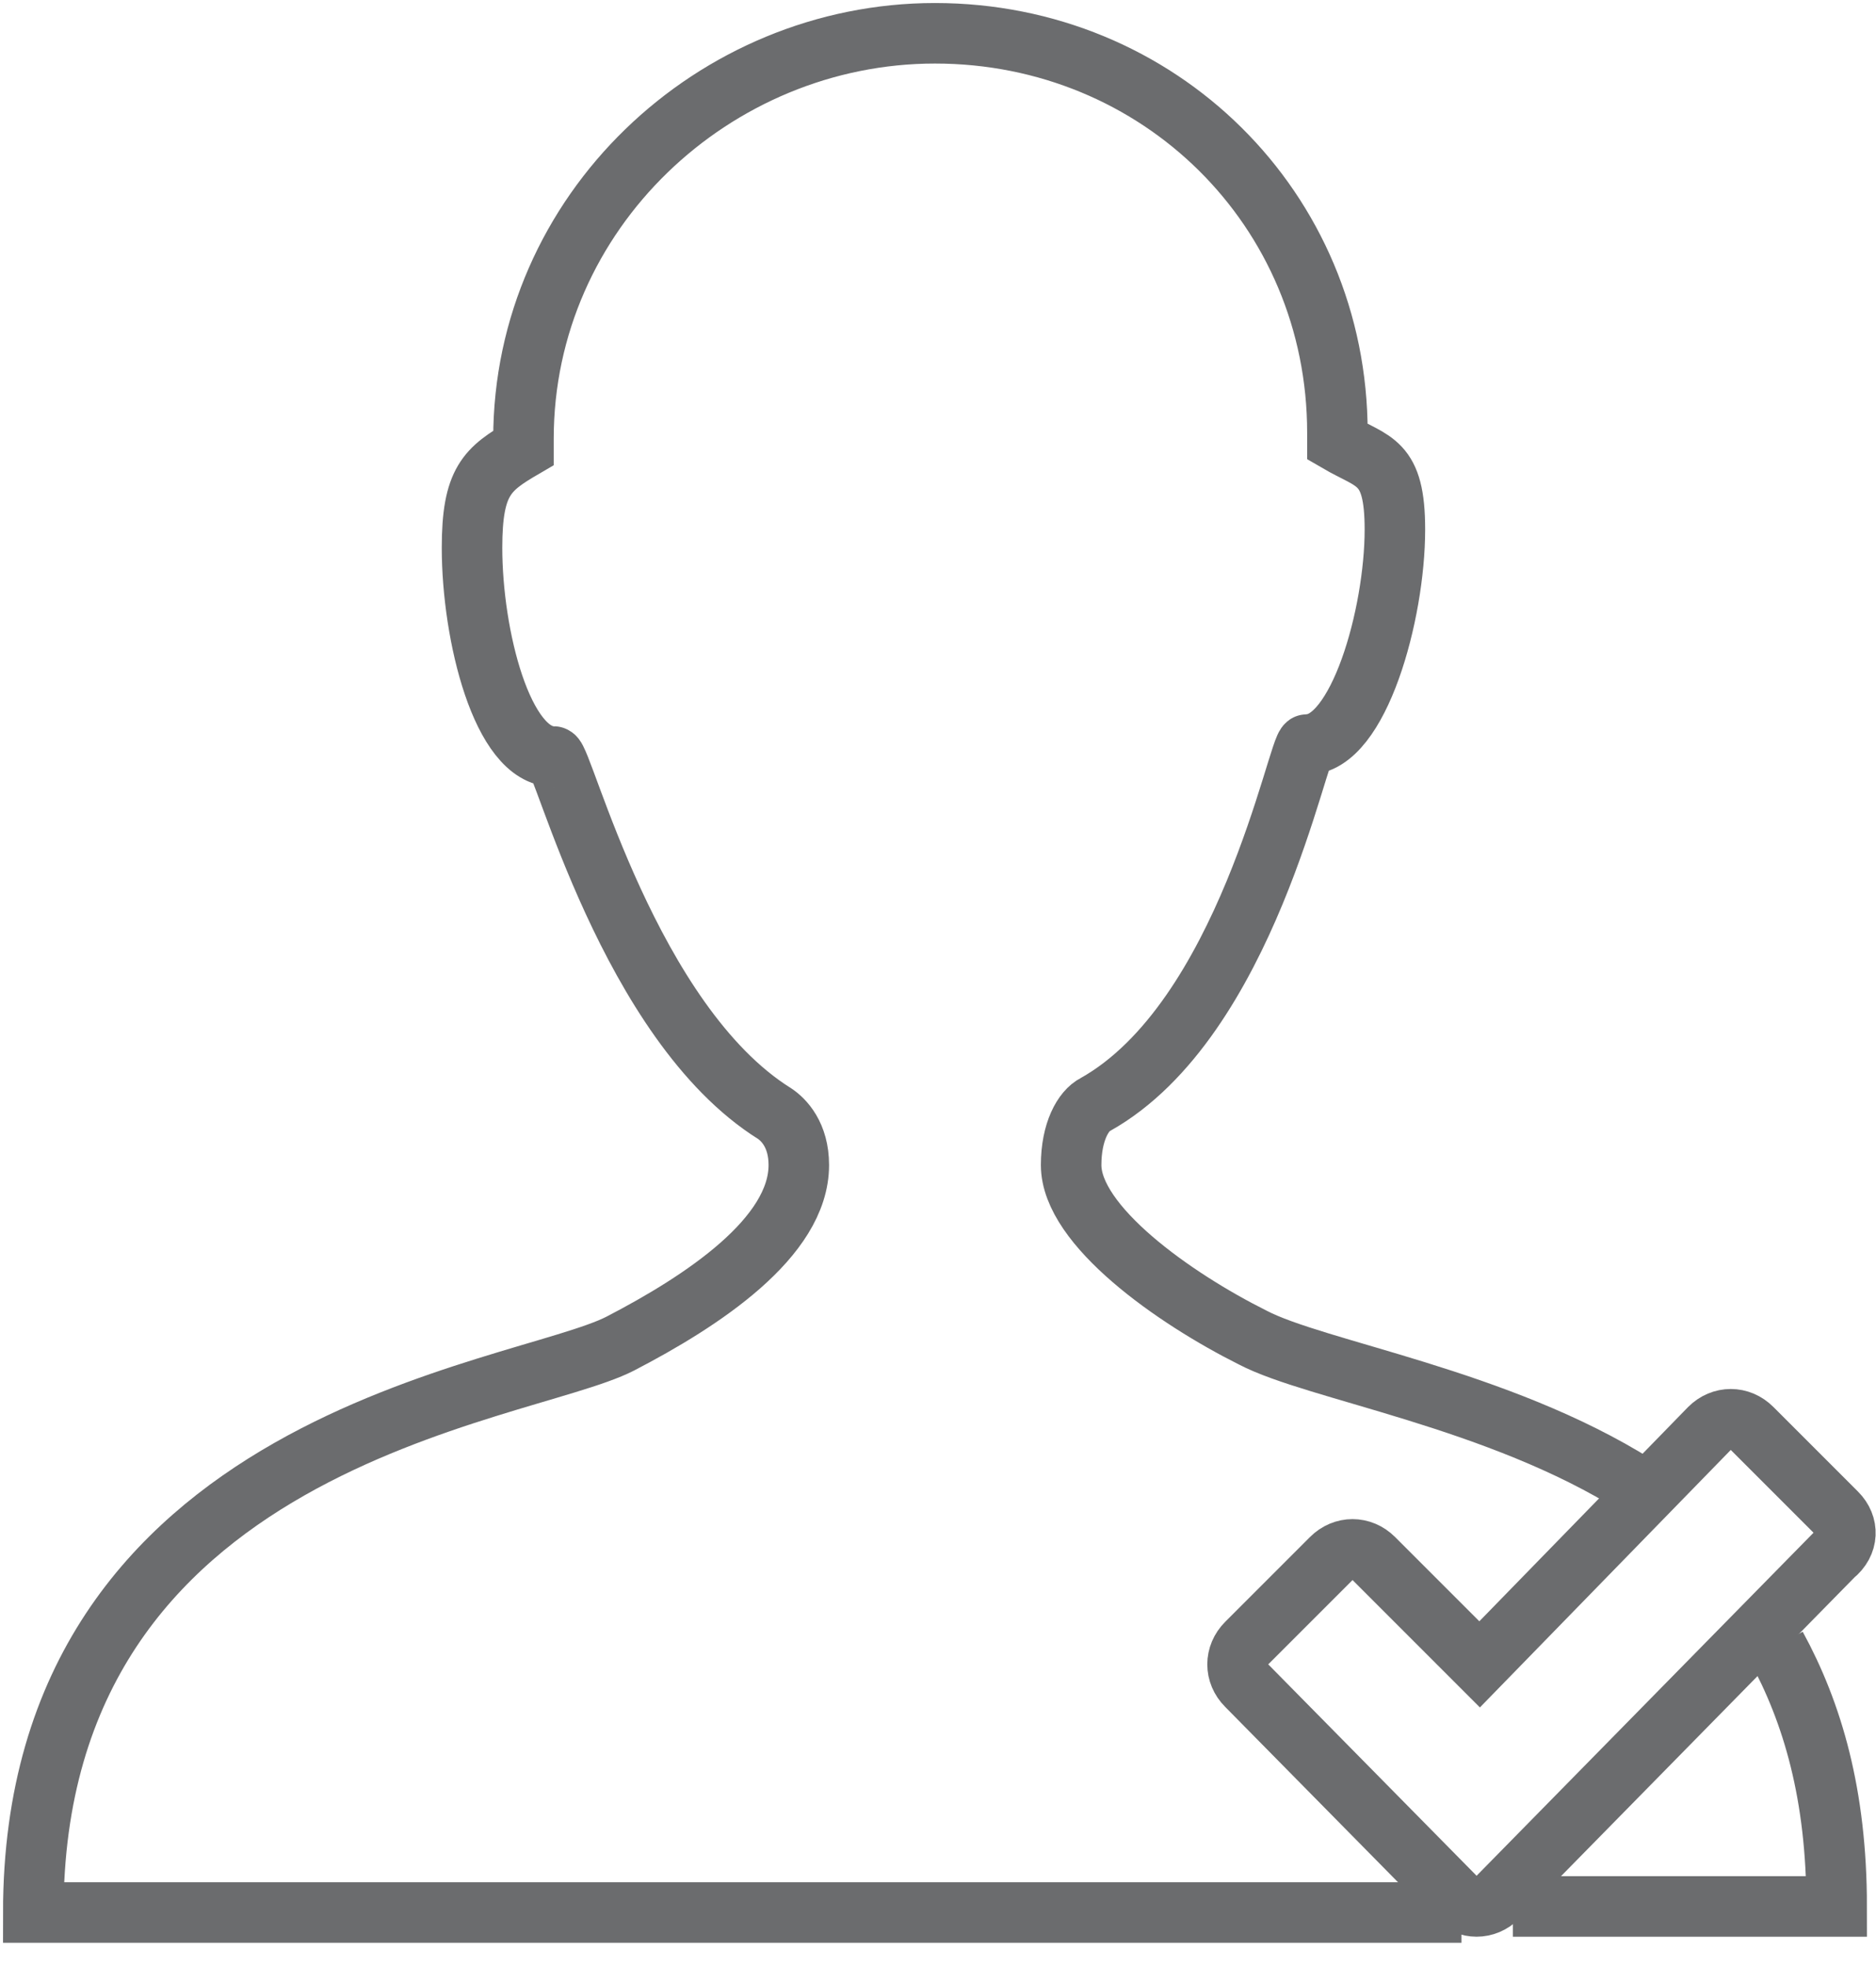 <?xml version="1.0" encoding="UTF-8" standalone="no"?>
<svg width="62px" height="65px" viewBox="0 0 62 65" version="1.1" xmlns="http://www.w3.org/2000/svg" xmlns:xlink="http://www.w3.org/1999/xlink" xmlns:sketch="http://www.bohemiancoding.com/sketch/ns">
    <!-- Generator: Sketch 3.0.3 (7891) - http://www.bohemiancoding.com/sketch -->
    <title>Person-checked</title>
    <desc>Created with Sketch.</desc>
    <defs></defs>
    <g id="Page-1" stroke="none" stroke-width="1" fill="none" fill-rule="evenodd" sketch:type="MSPage">
        <g id="Person-checked" sketch:type="MSLayerGroup" transform="translate(1, 1)" stroke="#6B6C6E" stroke-width="2">
            <path d="M49,62 L59.7,62 C59.7,58.3 58.9,55.6 57.7,53.4" id="Shape" sketch:type="MSShapeGroup"></path>
            <path d="M53.1,48.1 C48.5,45.2 42.5,44.3 40.4,43.2 C37.8,41.9 34.4,39.5 34.4,37.5 C34.4,36.4 34.8,35.7 35.2,35.5 C40.2,32.7 41.9,23.6 42.2,23.6 C43.9,23.6 45.1,19.3 45.1,16.5 C45.1,14.2 44.4,14.3 43.2,13.6 L43.2,13.3 C43.2,5.9 37.3,0.1 29.9,0.1 C22.6,0.1 16.3,6 16.3,13.5 L16.3,13.8 C15.1,14.5 14.6,14.9 14.6,17.1 C14.6,20 15.6,24 17.3,24 C17.6,24 19.8,32.8 24.6,35.8 C24.9,36 25.4,36.5 25.4,37.5 C25.4,39.9 22.2,42 19.5,43.4 C16.2,45.1 0.1,46.5 0.1,62.2 L47.3,62.2" id="Shape" sketch:type="MSShapeGroup"></path>
            <path d="M59.7,49 L56.9,46.2 C56.5,45.8 55.9,45.8 55.5,46.2 L47.9,54 L44.4,50.5 C44,50.1 43.4,50.1 43,50.5 L40.2,53.3 C39.8,53.7 39.8,54.3 40.2,54.7 L47.1,61.7 C47.5,62.1 48.1,62.1 48.5,61.7 L59.6,50.4 C60.1,50 60.1,49.4 59.7,49 L59.7,49 Z" id="Shape" sketch:type="MSShapeGroup"></path>
        </g>
    </g>
</svg>